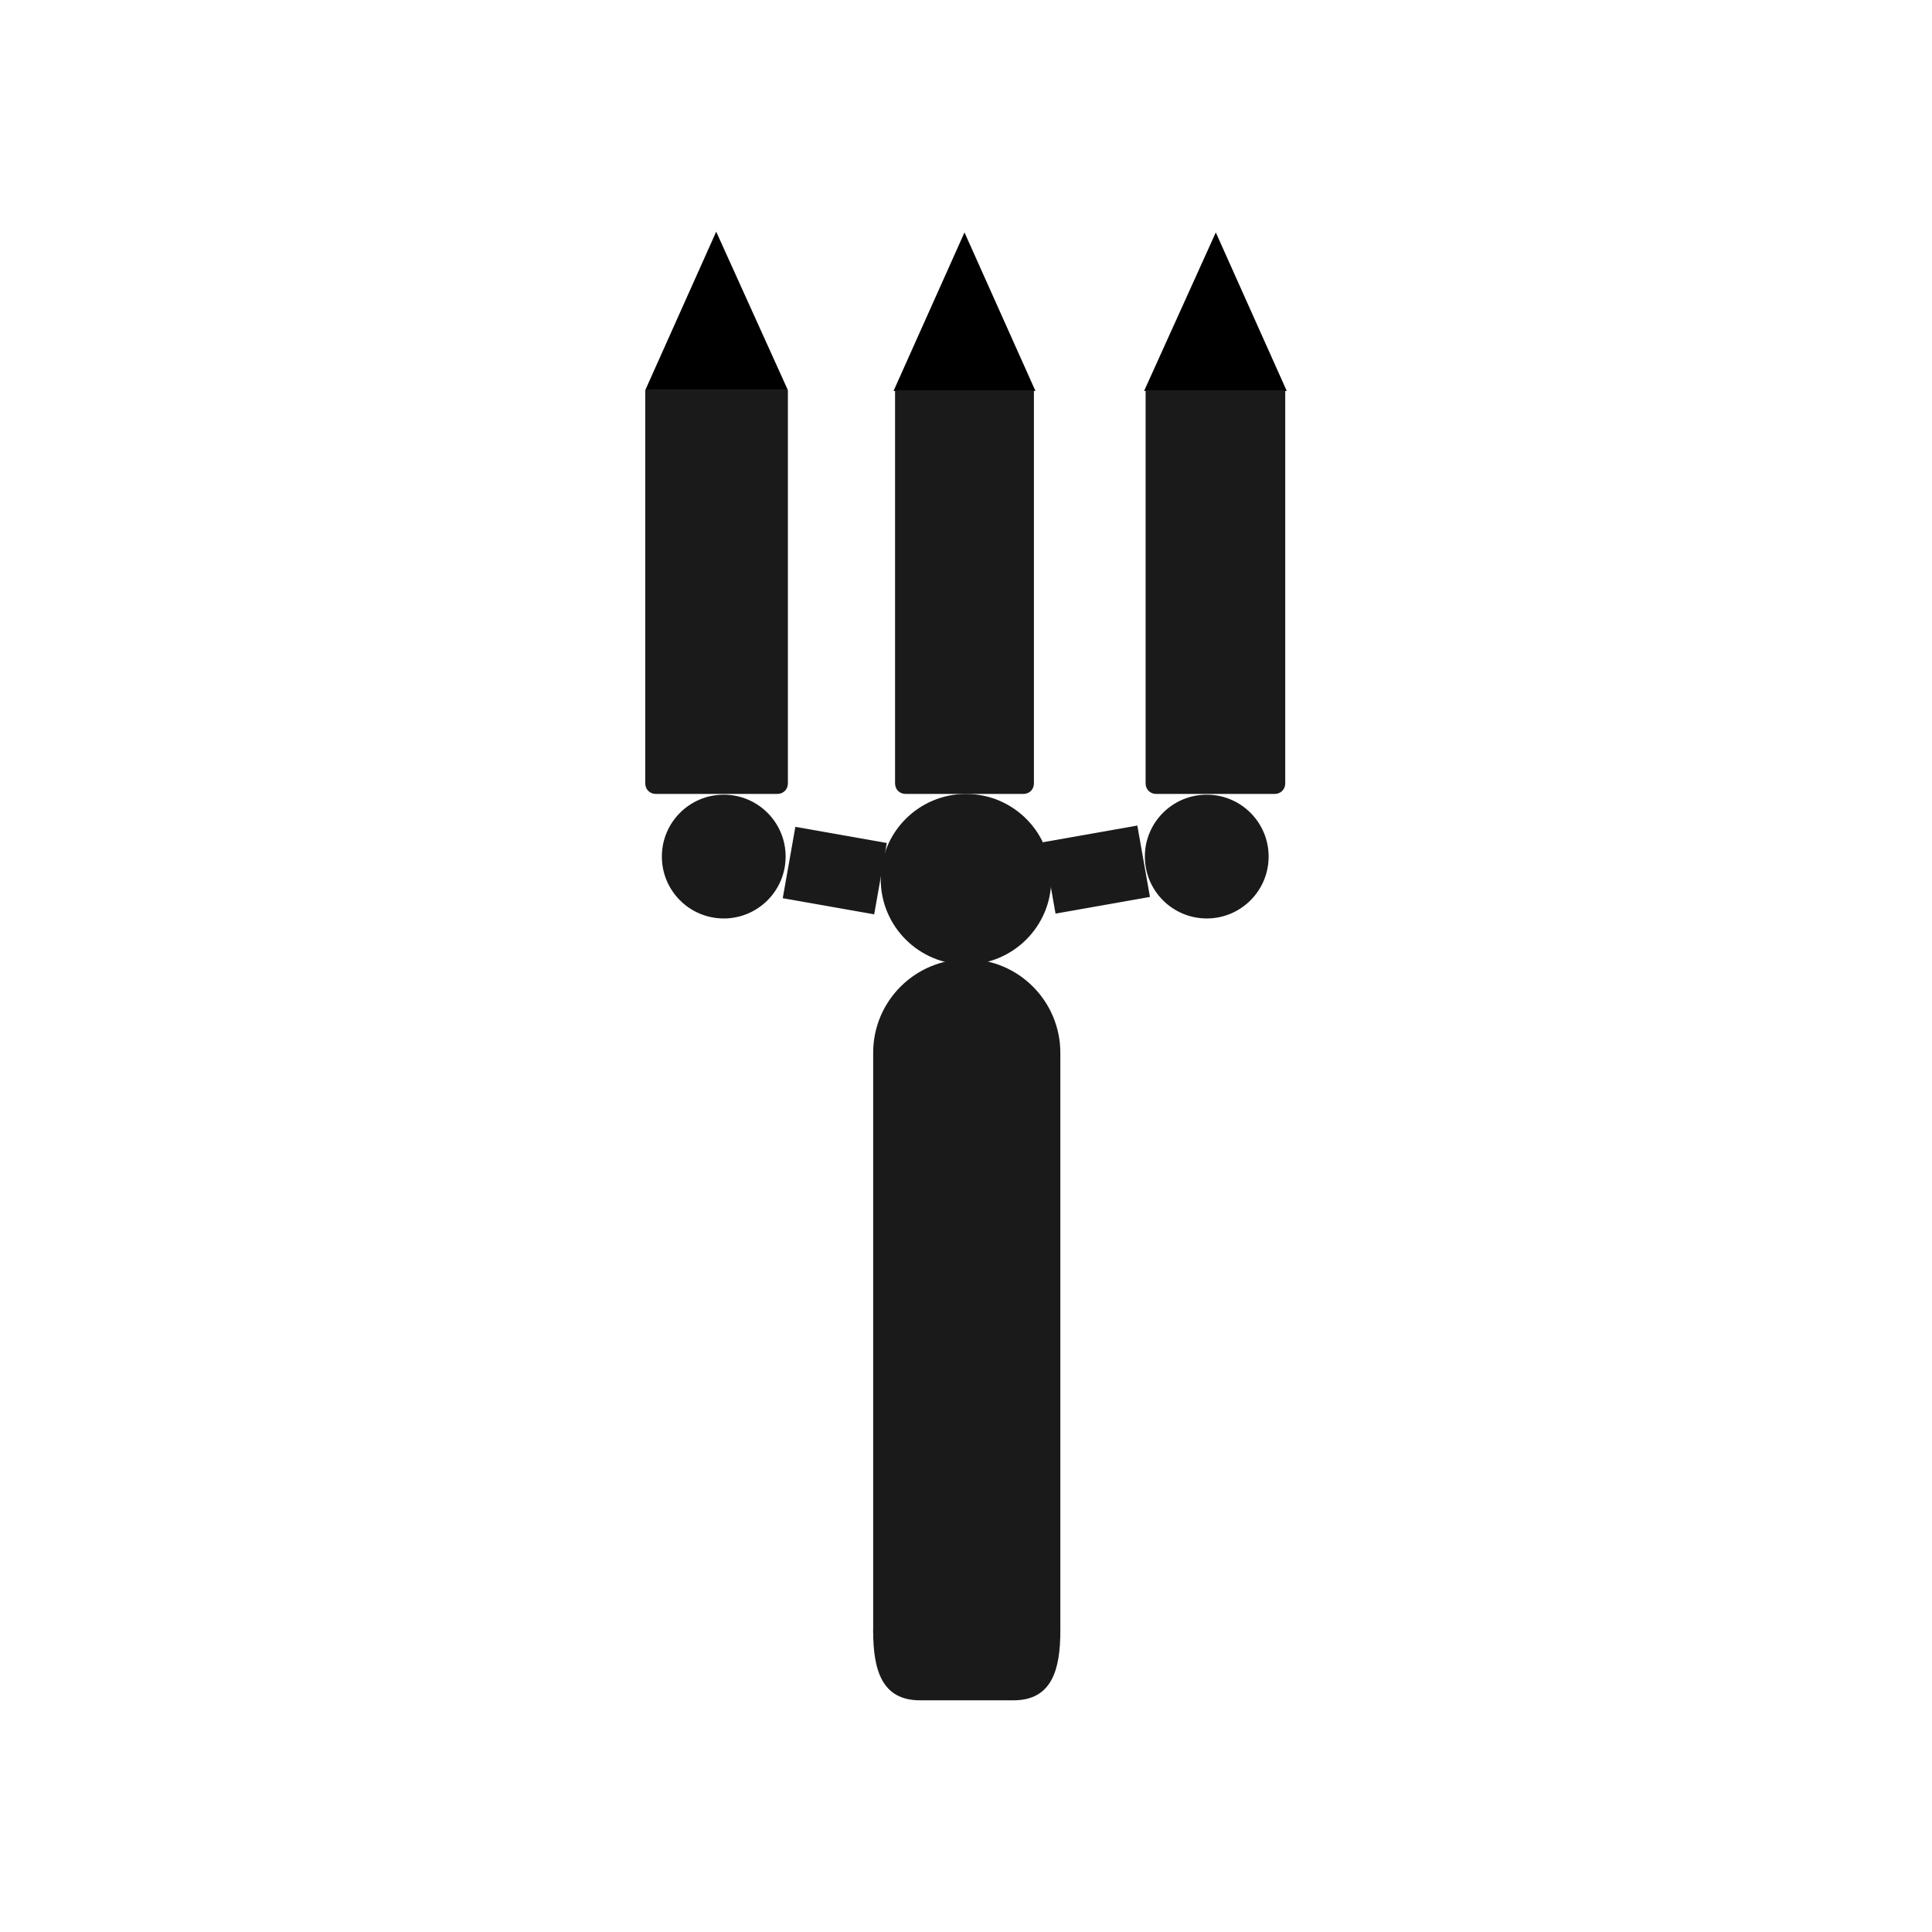 <?xml version="1.0" encoding="utf-8"?>
<!-- Generator: Adobe Illustrator 22.1.0, SVG Export Plug-In . SVG Version: 6.00 Build 0)  -->
<svg version="1.1" id="Layer_1" xmlns="http://www.w3.org/2000/svg" xmlns:xlink="http://www.w3.org/1999/xlink" x="0px" y="0px"
	 viewBox="0 0 256 256" enable-background="new 0 0 256 256" xml:space="preserve">
<g>
	<path fill="#1A1A1A" d="M140.5,216.1c0,5.1-1.1,9.2-6.2,9.2h-12.4c-5.1,0-6.2-4.1-6.2-9.2c0,0,3.9-15.4,12.4-15.4h0
		C136.6,200.7,140.5,216.1,140.5,216.1z"/>
	<path fill="#1A1A1A" d="M140.5,216.1c0,3.4-2.8,6.2-6.2,6.2h-12.4c-3.4,0-6.2-2.8-6.2-6.2v-76.6c0-6.9,5.6-12.4,12.4-12.4
		c6.9,0,12.4,5.6,12.4,12.4V216.1z"/>
	<path fill="#1A1A1A" d="M104.4,51.7v52.1c0,0.8-0.6,1.4-1.4,1.4H86.9c-0.8,0-1.4-0.6-1.4-1.4V51.7H104.4z"/>
	<polygon points="94.9,30.7 104.4,51.7 85.5,51.7 94.9,30.7 	"/>
	<polygon points="127.8,30.8 137.2,51.8 118.4,51.8 127.8,30.8 	"/>
	<polygon points="161.1,30.8 170.5,51.8 151.6,51.8 161.1,30.8 	"/>
	<path fill="#1A1A1A" d="M137,51.7v52.1c0,0.8-0.6,1.4-1.4,1.4H120c-0.8,0-1.4-0.6-1.4-1.4V51.7H137z"/>
	<path fill="#1A1A1A" d="M170.3,51.7v52.1c0,0.8-0.6,1.4-1.4,1.4h-15.7c-0.8,0-1.4-0.6-1.4-1.4V51.7H170.3z"/>
	<circle fill="#1A1A1A" cx="95.9" cy="113.5" r="8.2"/>
	<circle fill="#1A1A1A" cx="159.9" cy="113.5" r="8.2"/>
	<circle fill="#1A1A1A" cx="128" cy="116.5" r="11.3"/>
	
		<rect x="105.7" y="109.2" transform="matrix(0.174 -0.985 0.985 0.174 -22.235 204.131)" fill="#1A1A1A" width="9.6" height="12.3"/>
	
		<rect x="140.5" y="109" transform="matrix(-0.174 -0.985 0.985 -0.174 56.946 278.414)" fill="#1A1A1A" width="9.6" height="12.7"/>
</g>
</svg>
